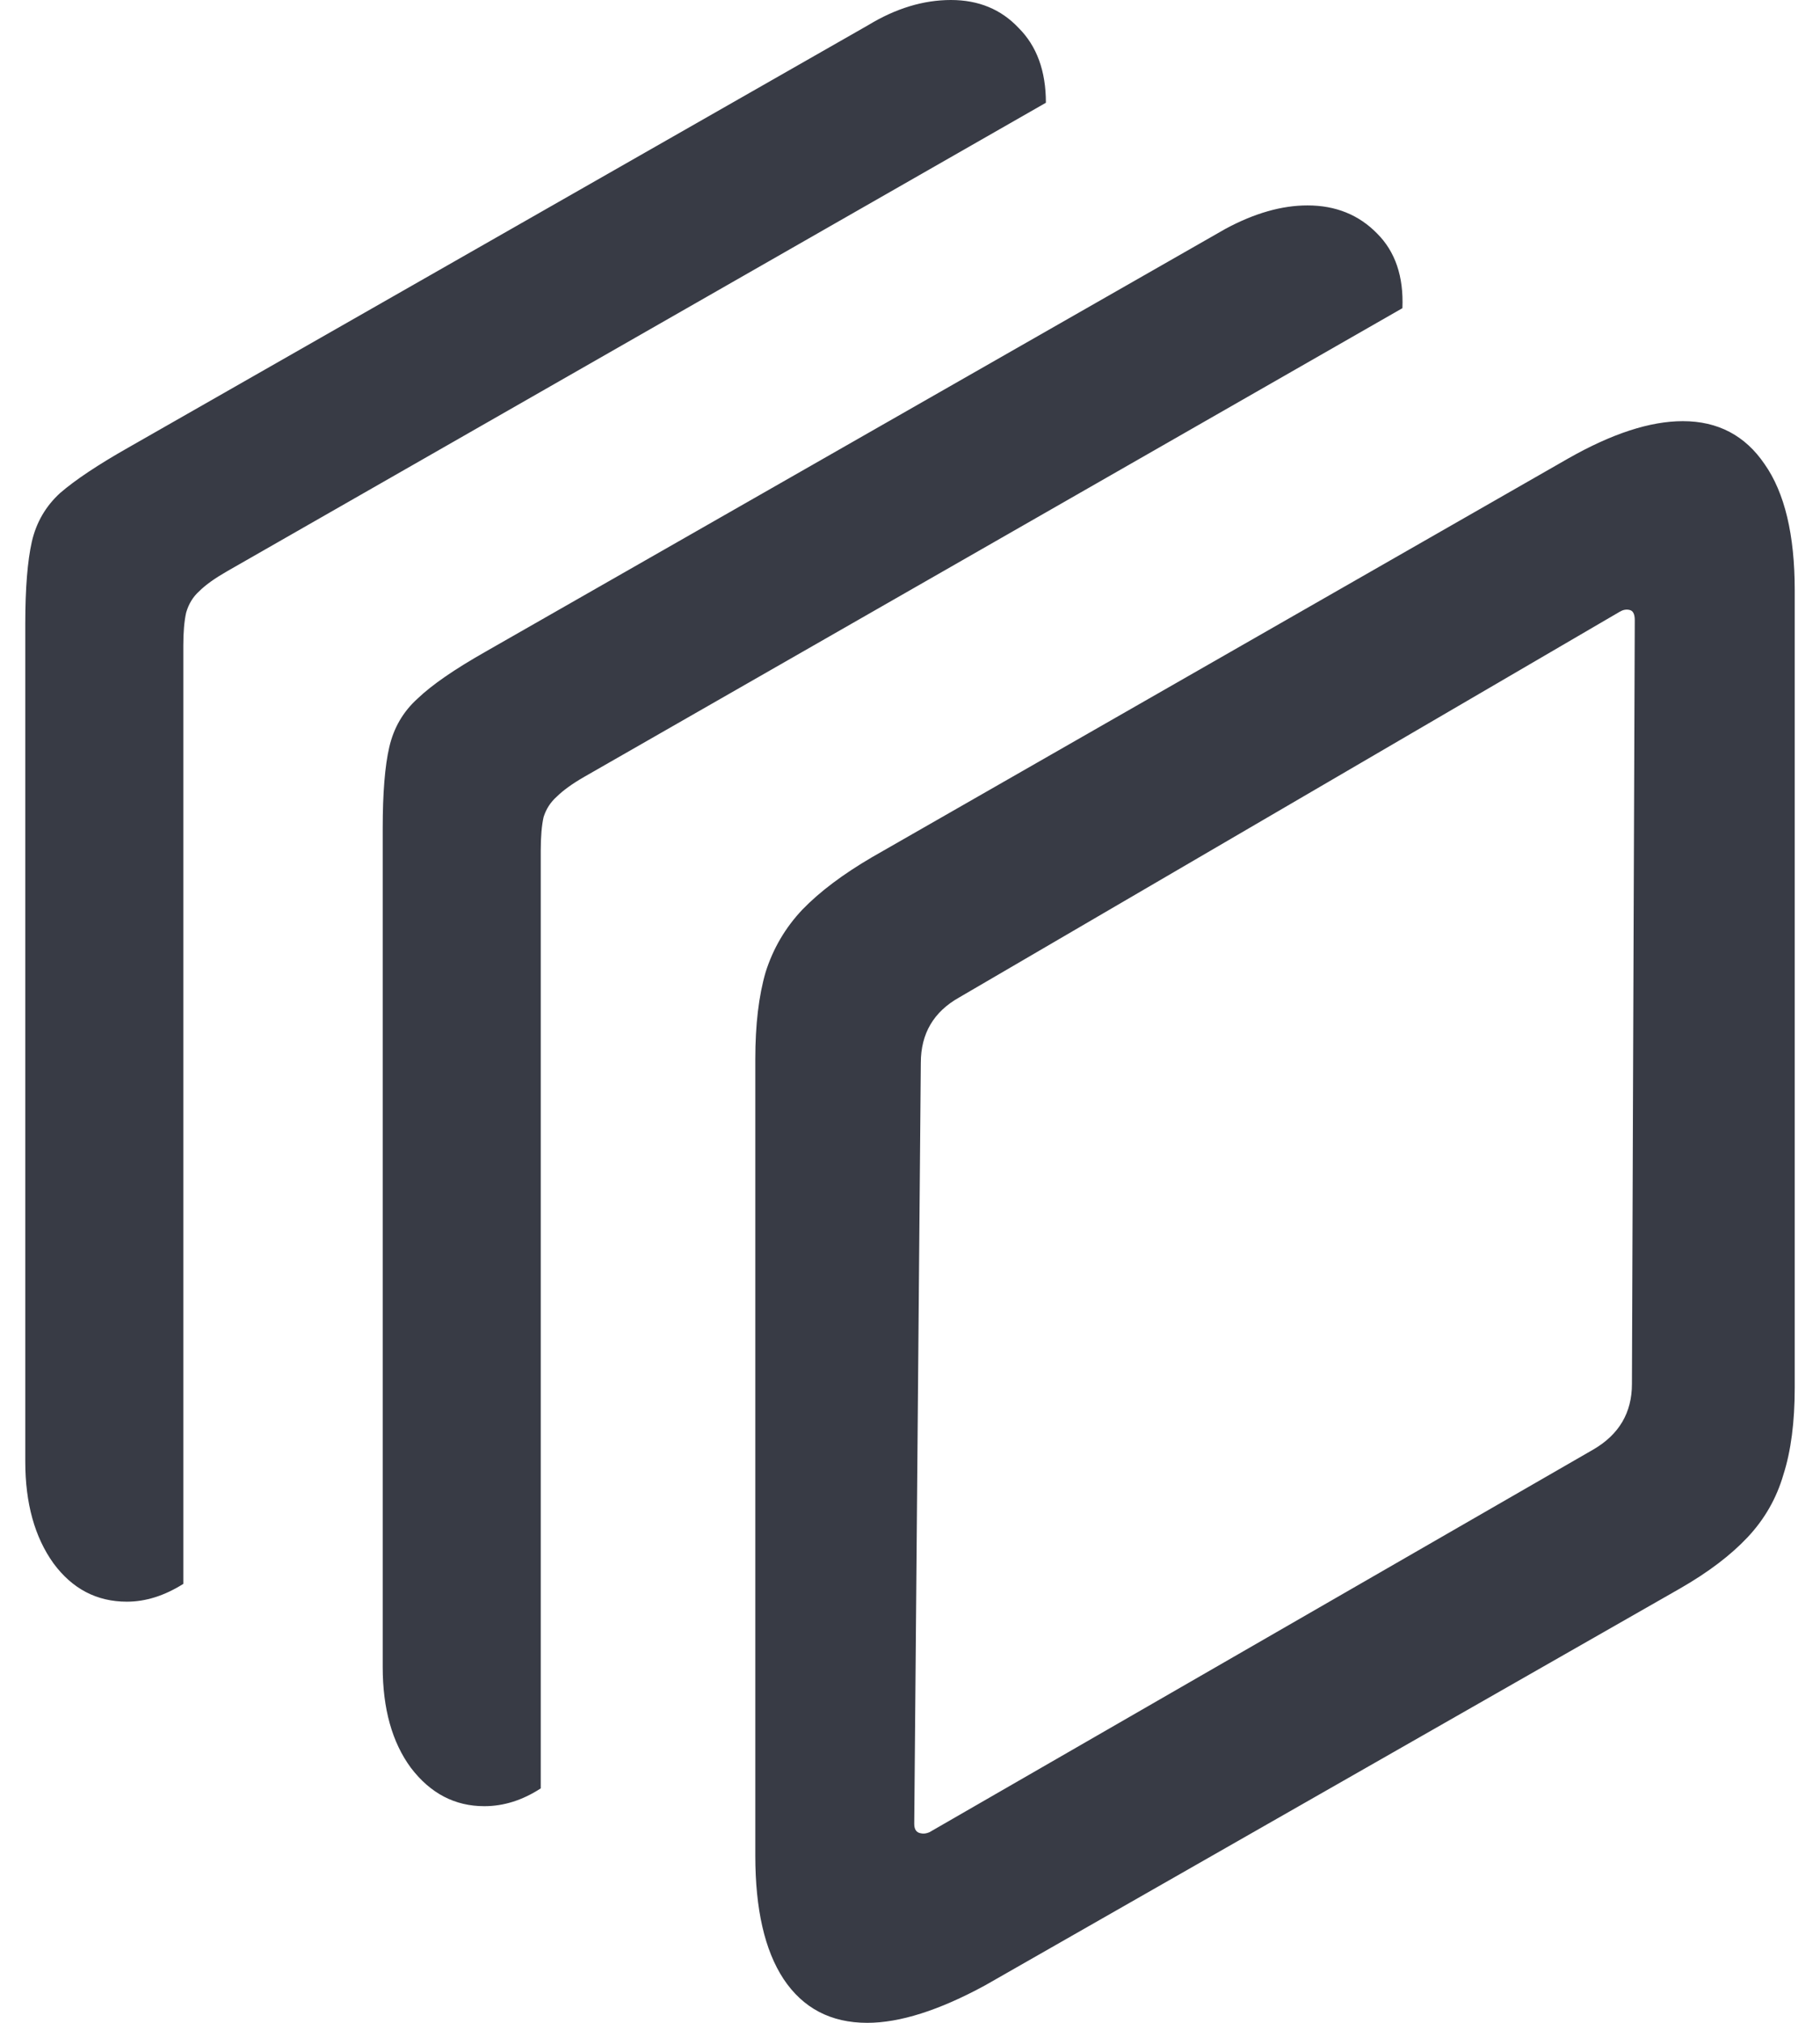 <svg width="18" height="20" viewBox="0 0 18 20" fill="none" xmlns="http://www.w3.org/2000/svg">
<path d="M8.577 20C8.217 20 7.941 19.855 7.749 19.566C7.563 19.283 7.47 18.877 7.47 18.347V10.471C7.47 10.132 7.504 9.846 7.572 9.612C7.646 9.378 7.767 9.172 7.935 8.994C8.108 8.815 8.338 8.643 8.623 8.476L15.508 4.534C15.942 4.287 16.32 4.164 16.643 4.164C16.99 4.164 17.26 4.306 17.452 4.589C17.651 4.872 17.75 5.288 17.75 5.836V13.721C17.75 14.06 17.713 14.346 17.638 14.58C17.57 14.814 17.452 15.02 17.285 15.198C17.117 15.377 16.894 15.546 16.615 15.706L9.74 19.631C9.287 19.877 8.899 20 8.577 20ZM9.107 18.126C9.132 18.132 9.16 18.129 9.191 18.116L15.759 14.331C16.013 14.183 16.14 13.967 16.14 13.684L16.168 6.131C16.168 6.07 16.15 6.036 16.113 6.03C16.082 6.023 16.05 6.03 16.02 6.048L9.488 9.861C9.234 10.003 9.107 10.219 9.107 10.508L9.042 18.033C9.042 18.089 9.064 18.119 9.107 18.126ZM4.79 17.858C4.499 17.858 4.257 17.732 4.064 17.479C3.878 17.227 3.785 16.894 3.785 16.482V8.19C3.785 7.839 3.807 7.572 3.85 7.387C3.894 7.196 3.987 7.036 4.13 6.907C4.272 6.771 4.496 6.617 4.799 6.445L12.121 2.262C12.407 2.108 12.677 2.031 12.931 2.031C13.21 2.031 13.439 2.124 13.619 2.308C13.799 2.487 13.883 2.733 13.87 3.047L5.776 7.682C5.658 7.75 5.569 7.815 5.507 7.876C5.444 7.932 5.401 7.999 5.376 8.079C5.358 8.159 5.348 8.27 5.348 8.412V17.682C5.168 17.799 4.982 17.858 4.79 17.858ZM1.255 15.836C0.957 15.836 0.715 15.709 0.529 15.457C0.343 15.198 0.25 14.863 0.25 14.451V6.168C0.25 5.817 0.272 5.546 0.315 5.355C0.359 5.165 0.452 5.005 0.594 4.875C0.743 4.746 0.969 4.595 1.273 4.423L8.586 0.249C8.859 0.083 9.132 0 9.405 0C9.678 0 9.901 0.092 10.075 0.277C10.254 0.456 10.344 0.702 10.344 1.016L2.241 5.651C2.123 5.719 2.033 5.783 1.971 5.845C1.909 5.9 1.866 5.971 1.841 6.057C1.822 6.143 1.813 6.251 1.813 6.38V15.66C1.627 15.777 1.441 15.836 1.255 15.836Z" fill="#383B45"/>
</svg>
